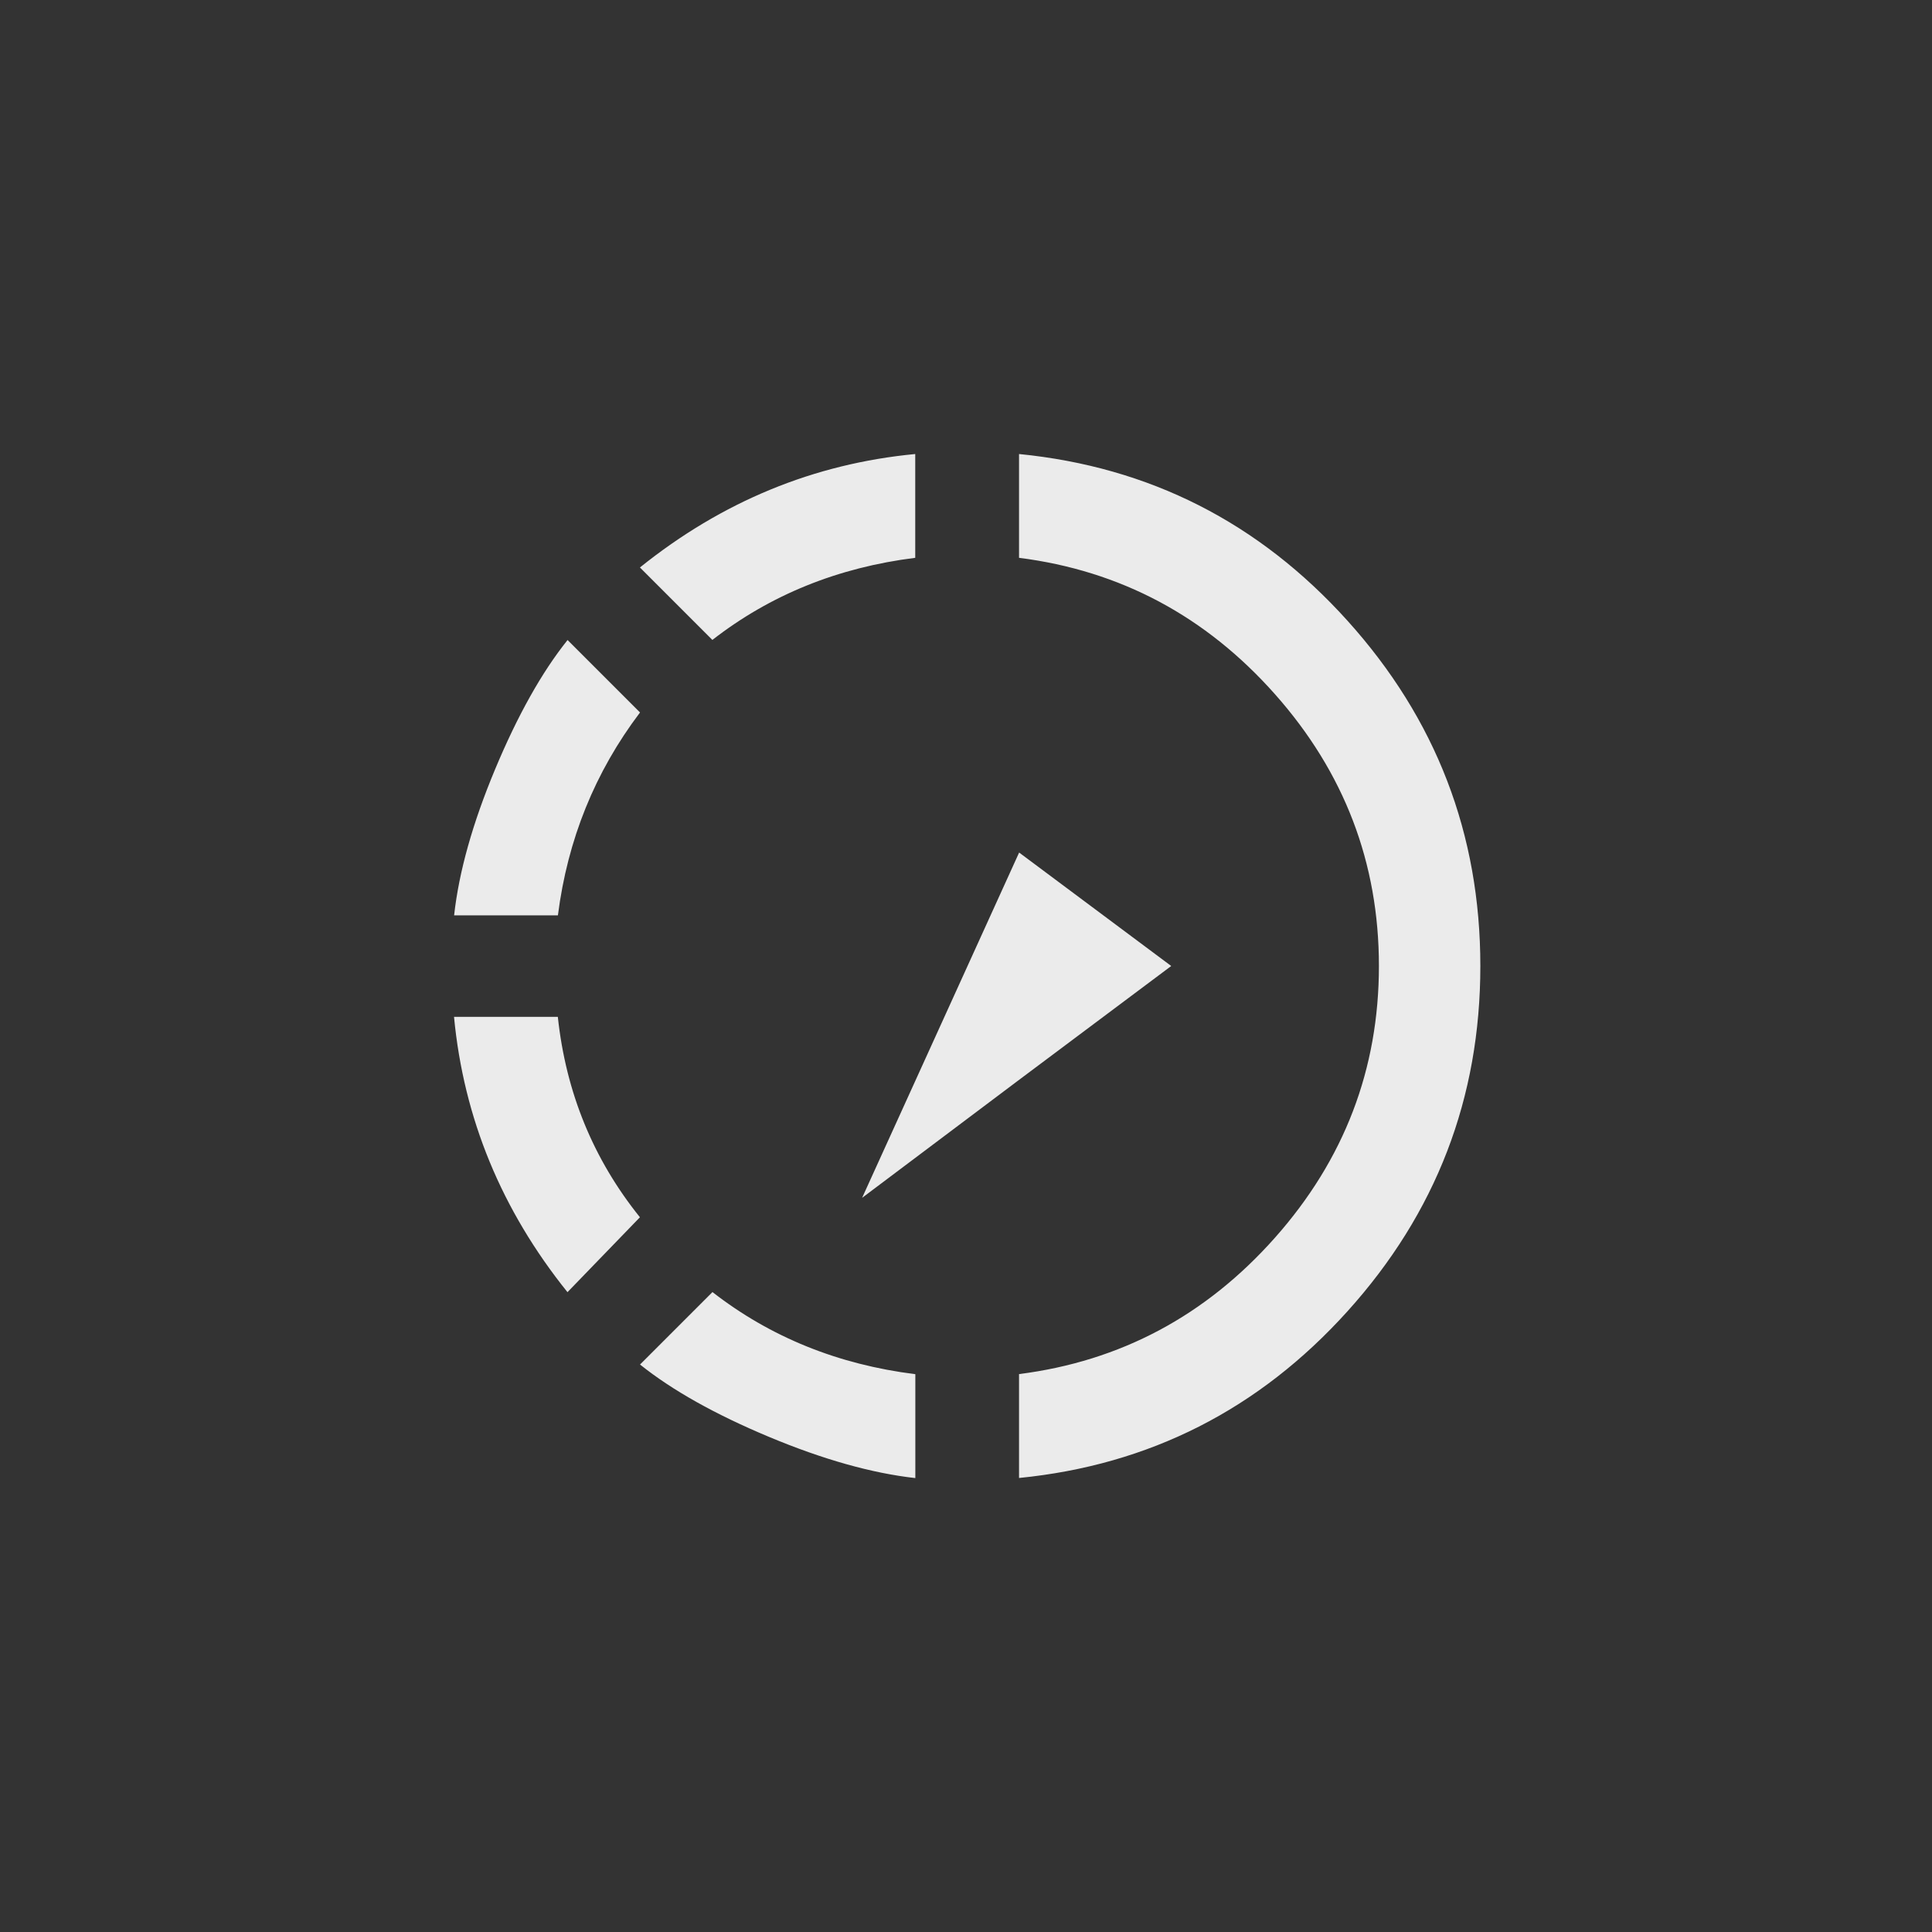 <!-- Generated by IcoMoon.io -->
<svg version="1.1" xmlns="http://www.w3.org/2000/svg" width="40" height="40" viewBox="0 0 40 40">
<rect x="0" y="0" width="40" height="40" fill="#333333" stroke="none"/>
<title>mt-slow_motion_video</title>
<path fill="#ebebeb" d="M30.649 20q0 4.1-2.751 7.149t-6.8 3.451v-2.151q3.149-0.4 5.3-2.825t2.151-5.625-2.151-5.625-5.3-2.825v-2.149q4.049 0.4 6.8 3.451t2.751 7.149zM13.251 28.251l1.5-1.5q1.8 1.4 4.2 1.7v2.151q-1.349-0.151-3.025-0.851t-2.675-1.5zM11.549 21.051q0.251 2.349 1.7 4.151l-1.5 1.551q-2.049-2.551-2.349-5.7h2.149zM13.251 14.751q-1.4 1.849-1.7 4.2h-2.149q0.149-1.349 0.849-3.025t1.5-2.675zM18.949 11.549q-2.4 0.3-4.2 1.7l-1.5-1.5q2.551-2.049 5.7-2.349v2.149zM21.1 17.651l3.149 2.349q-3.149 2.351-6.4 4.8z"></path>
</svg>
